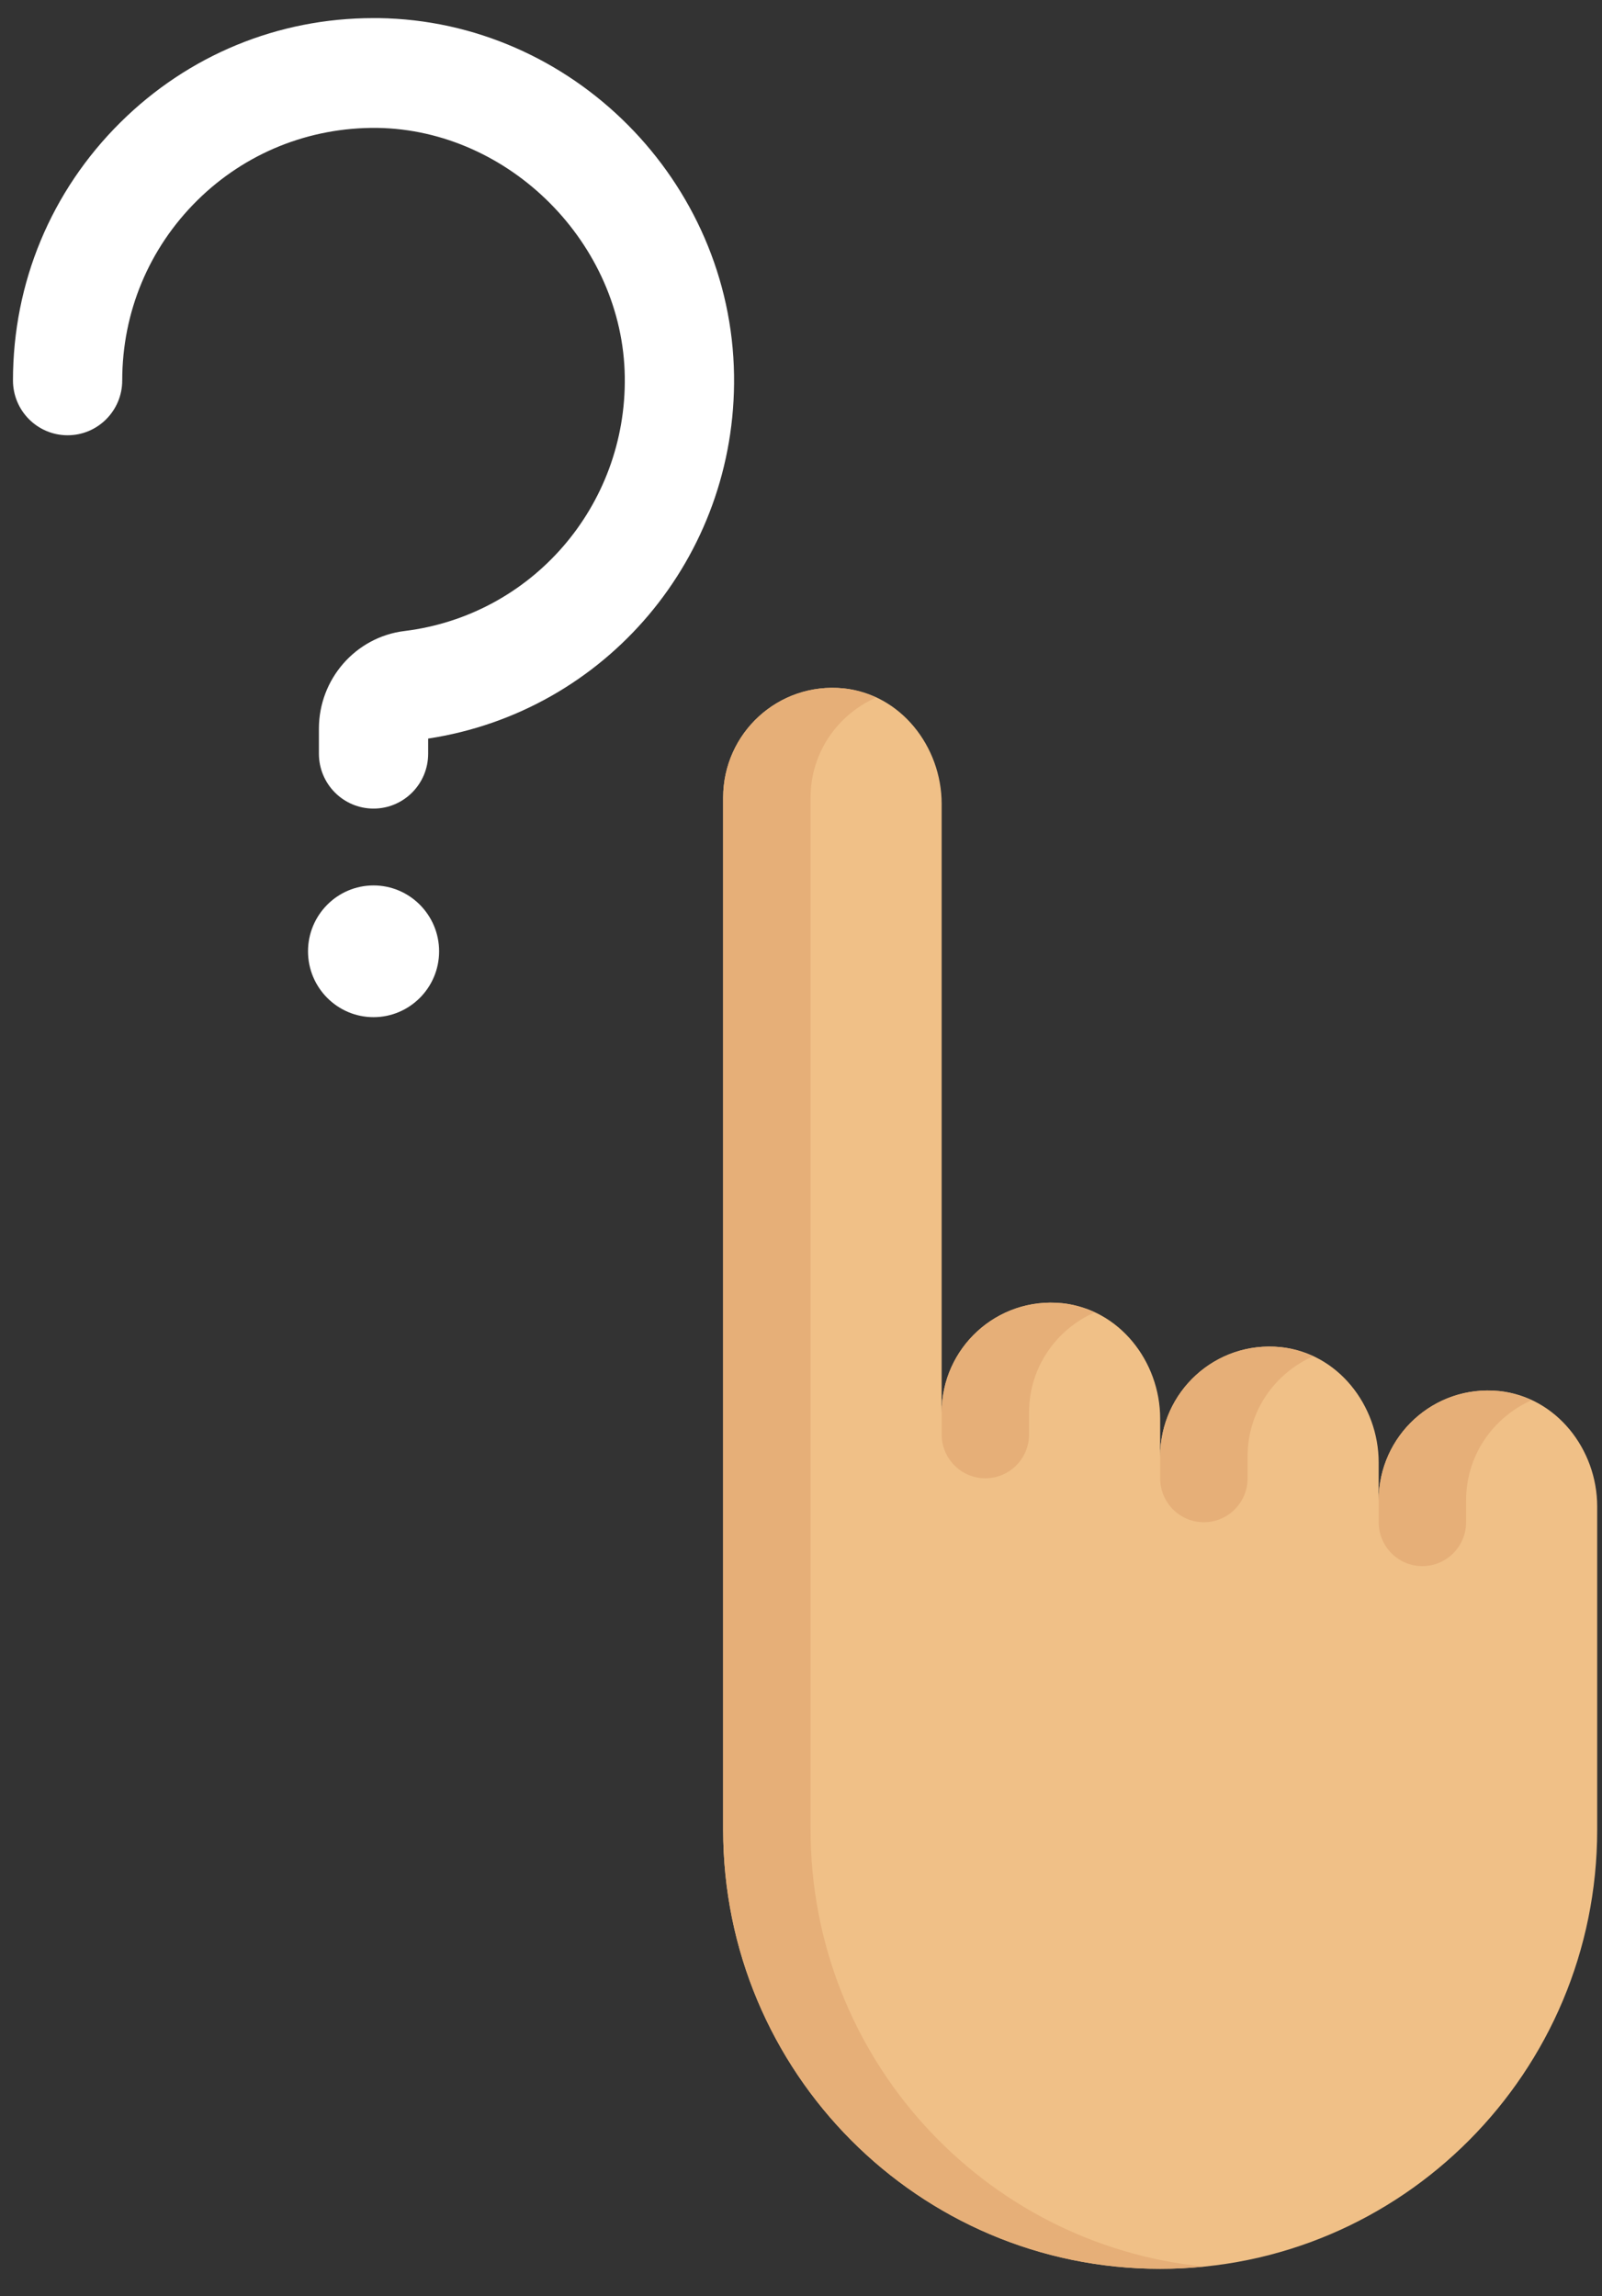 <?xml version="1.0" encoding="UTF-8" standalone="no"?>
<svg width="30px" height="43px" viewBox="0 0 30 43" version="1.1" xmlns="http://www.w3.org/2000/svg" xmlns:xlink="http://www.w3.org/1999/xlink">
    <rect x="0" y="0" width="30" height="43" fill="#333333" stroke="none"/>
    <!-- Generator: Sketch 41.2 (35397) - http://www.bohemiancoding.com/sketch -->
    <title>question</title>
    <desc>Created with Sketch.</desc>
    <defs></defs>
    <g id="Page-1" stroke="none" stroke-width="1" fill="none" fill-rule="evenodd">
        <g id="PW_16.02-Copy" transform="translate(-1175, -1911)">
            <g id="question" transform="translate(1175, 1911)">
                <g id="Group" transform="translate(0.24, 0.284)" fill="#FFFFFF">
                    <path d="M6.755,14.858 C6.19,14.858 5.732,14.398 5.732,13.83 L5.732,13.362 C5.732,12.432 6.42,11.645 7.333,11.533 C9.72,11.24 11.494,9.193 11.46,6.772 C11.426,4.28 9.302,2.146 6.822,2.111 C5.555,2.098 4.355,2.577 3.451,3.472 C2.547,4.368 2.049,5.564 2.049,6.84 C2.049,7.407 1.591,7.867 1.026,7.867 C0.461,7.867 0.003,7.407 0.003,6.84 C0.003,5.01 0.718,3.294 2.014,2.009 C3.288,0.746 4.968,0.055 6.754,0.055 C6.786,0.055 6.818,0.055 6.851,0.055 C10.47,0.106 13.456,3.106 13.506,6.743 C13.554,10.15 11.105,13.04 7.778,13.547 L7.778,13.83 C7.778,14.398 7.32,14.858 6.755,14.858 Z" id="Shape"></path>
                    <path d="M6.755,18.764 C6.078,18.764 5.528,18.211 5.528,17.531 C5.528,16.851 6.078,16.297 6.755,16.297 C7.432,16.297 7.983,16.851 7.983,17.531 C7.983,18.211 7.432,18.764 6.755,18.764 Z" id="Shape"></path>
                </g>
                <path d="M29.91,34.263 L29.91,28.212 C29.91,27.137 29.14,26.157 28.075,26.05 C26.851,25.927 25.818,26.89 25.818,28.095 L25.818,27.39 C25.818,26.314 25.048,25.334 23.983,25.227 C22.759,25.104 21.726,26.067 21.726,27.273 L21.726,26.567 C21.726,25.492 20.956,24.512 19.891,24.405 C18.667,24.282 17.634,25.245 17.634,26.45 L17.634,15.054 C17.634,13.978 16.864,12.998 15.799,12.891 C14.574,12.768 13.542,13.731 13.542,14.937 L13.542,34.263 C13.542,38.805 17.206,42.487 21.726,42.487 L21.726,42.487 C26.246,42.487 29.91,38.805 29.91,34.263 Z" id="Shape" fill="#F0C087"></path>
                <g id="Group" transform="translate(13.497, 12.861)" fill="#E6AF78">
                    <path d="M1.682,21.402 L1.682,2.075 C1.682,1.236 2.187,0.523 2.905,0.204 C2.717,0.117 2.518,0.052 2.302,0.03 C1.077,-0.093 0.045,0.87 0.045,2.075 L0.045,21.402 C0.045,25.944 3.709,29.626 8.229,29.626 C8.505,29.626 8.778,29.611 9.047,29.584 C4.912,29.171 1.682,25.666 1.682,21.402 Z" id="Shape"></path>
                    <path d="M4.955,14.822 C5.407,14.822 5.774,14.454 5.774,14 L5.774,13.589 C5.774,12.749 6.279,12.037 6.997,11.718 C6.809,11.631 6.61,11.565 6.394,11.543 C5.169,11.42 4.137,12.383 4.137,13.589 L4.137,14 C4.137,14.454 4.503,14.822 4.955,14.822 L4.955,14.822 Z" id="Shape"></path>
                    <path d="M9.047,15.645 C9.499,15.645 9.866,15.277 9.866,14.822 L9.866,14.411 C9.866,13.572 10.371,12.859 11.089,12.54 C10.901,12.453 10.702,12.388 10.486,12.366 C9.261,12.243 8.229,13.206 8.229,14.411 L8.229,14.822 C8.229,15.277 8.595,15.645 9.047,15.645 L9.047,15.645 Z" id="Shape"></path>
                    <path d="M13.139,16.467 C13.591,16.467 13.958,16.099 13.958,15.645 L13.958,15.234 C13.958,14.394 14.463,13.682 15.181,13.362 C14.993,13.275 14.794,13.21 14.578,13.188 C13.353,13.065 12.321,14.028 12.321,15.234 L12.321,15.645 C12.321,16.099 12.687,16.467 13.139,16.467 L13.139,16.467 Z" id="Shape"></path>
                </g>
            </g>
        </g>
    </g>
</svg>
